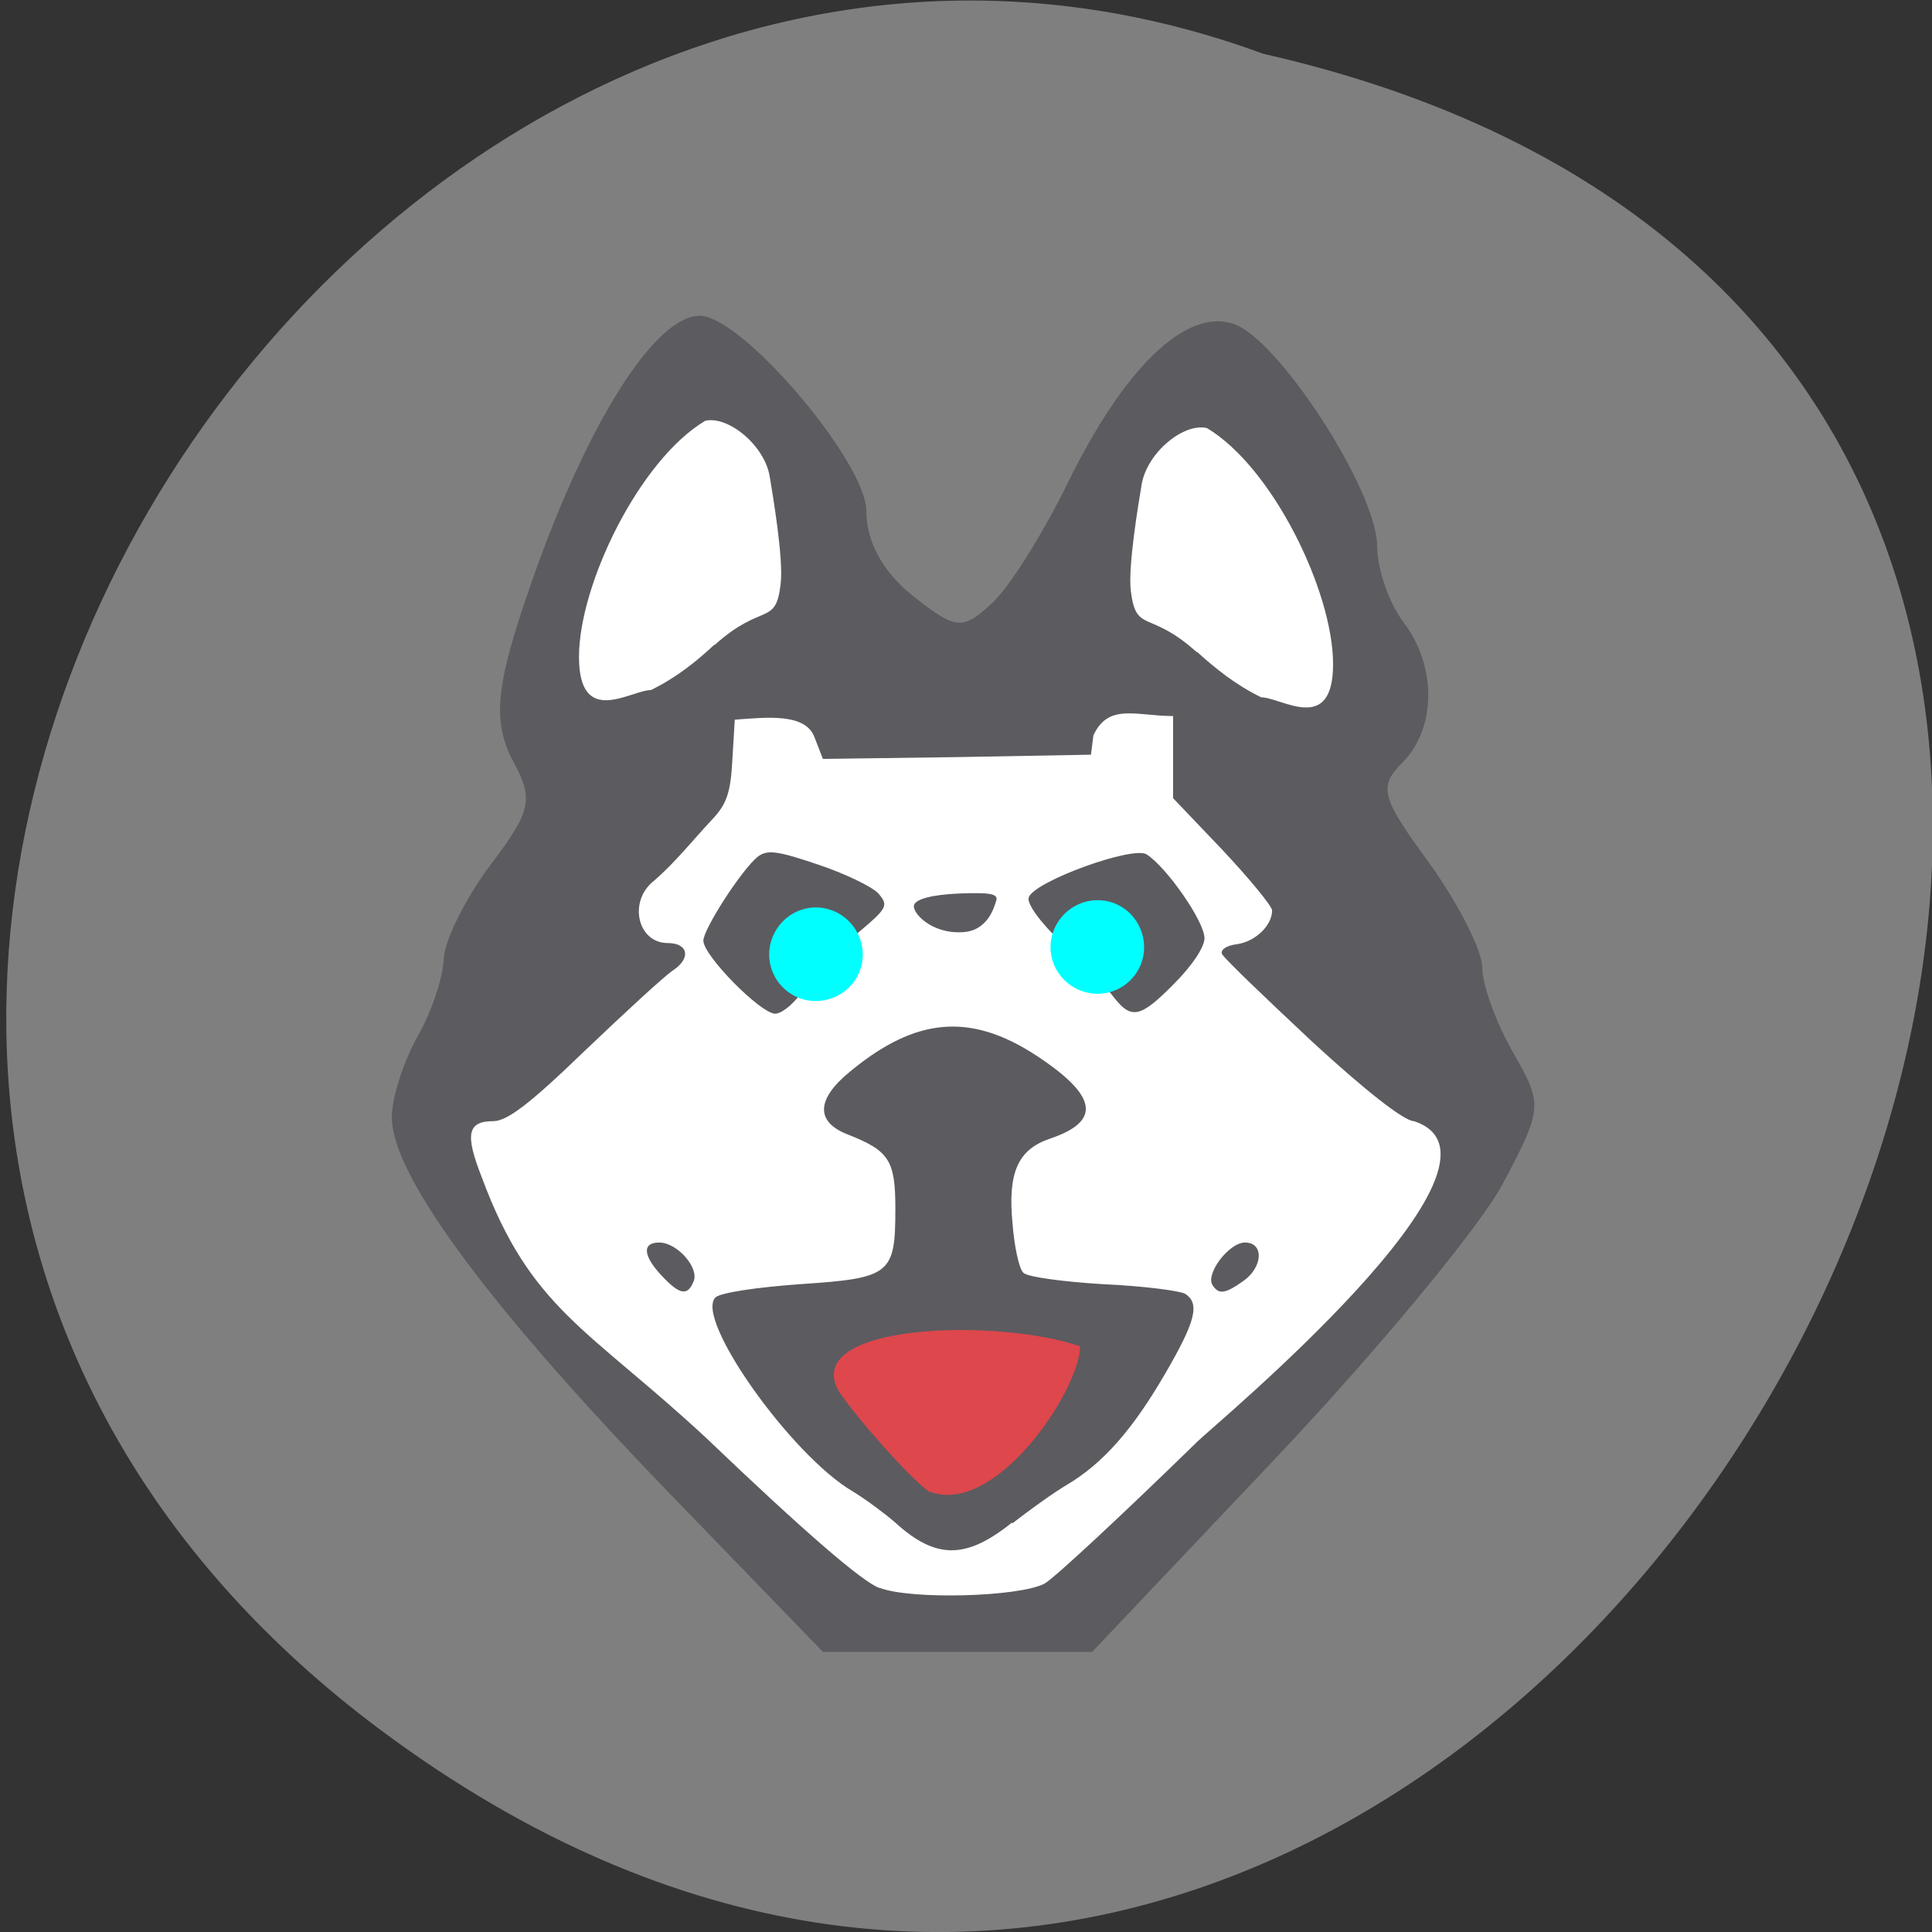 <svg xmlns="http://www.w3.org/2000/svg" viewBox="0 0 32 32"><rect x="0" y="0" width="32" height="32" fill="#333333" stroke="none"/><path d="m 6.1 28.5 c 19.49 14.89 38.68 -22.2 14.82 -27.61 c -15.1 -5.56 -29.2 16.57 -14.82 27.61" style="fill:#7f7f7f"/><path d="m 10.94 24.58 c -2.93 -3.05 -4.46 -5.15 -4.45 -6.08 c 0 -0.33 0.2 -0.93 0.43 -1.34 c 0.23 -0.4 0.42 -0.98 0.43 -1.28 c 0.01 -0.3 0.36 -1 0.77 -1.55 c 0.67 -0.88 0.72 -1.09 0.4 -1.68 c -0.38 -0.7 -0.32 -1.29 0.3 -3.05 c 0.91 -2.6 2.03 -4.37 2.77 -4.37 c 0.7 0 2.76 2.42 2.76 3.24 c 0 0.51 0.28 1.01 0.77 1.4 c 0.71 0.56 0.82 0.57 1.29 0.14 c 0.29 -0.25 0.85 -1.15 1.26 -1.98 c 0.94 -1.93 1.96 -2.92 2.75 -2.67 c 0.74 0.23 2.38 2.75 2.39 3.68 c 0 0.39 0.2 0.96 0.44 1.27 c 0.55 0.73 0.54 1.75 -0.02 2.32 c -0.4 0.4 -0.36 0.57 0.44 1.66 c 0.48 0.67 0.88 1.45 0.88 1.73 c 0 0.29 0.23 0.92 0.51 1.41 c 0.5 0.87 0.49 0.93 -0.17 2.18 c -0.38 0.71 -2.06 2.74 -3.74 4.52 l -3.06 3.23 h -2.23 h -2.23" style="fill:#5c5b5f"/><g style="fill:#fff"><path d="m 14.56 26.3 c -0.29 -0.11 -1.26 -0.95 -2.86 -2.48 c -1.96 -1.82 -2.91 -2.13 -3.72 -4.32 c -0.28 -0.71 -0.24 -0.93 0.19 -0.93 c 0.23 0 0.61 -0.29 1.51 -1.16 c 0.66 -0.63 1.32 -1.24 1.47 -1.34 c 0.3 -0.2 0.25 -0.45 -0.09 -0.45 c -0.5 0 -0.66 -0.69 -0.23 -1.03 c 0.35 -0.3 0.65 -0.68 0.95 -1 c 0.26 -0.27 0.32 -0.46 0.35 -1 l 0.04 -0.67 c 0.54 -0.04 1.17 -0.11 1.32 0.29 l 0.14 0.36 l 2.22 -0.03 l 2.22 -0.04 l 0.04 -0.32 c 0.25 -0.54 0.71 -0.32 1.32 -0.32 c 0 0.45 0 0.91 0 1.36 l 0.82 0.86 c 0.45 0.48 0.82 0.93 0.82 1 c 0 0.25 -0.28 0.52 -0.59 0.56 c -0.16 0.02 -0.27 0.09 -0.24 0.16 c 0.03 0.07 0.7 0.71 1.49 1.45 c 0.89 0.82 1.53 1.32 1.69 1.32 c 1.98 0.65 -3.34 5.06 -3.58 5.3 c -1.25 1.22 -2.39 2.28 -2.54 2.36 c -0.42 0.22 -2.21 0.27 -2.73 0.07 m 2.2 -1.07 c 0.27 -0.21 0.67 -0.5 0.89 -0.63 c 0.61 -0.36 1.1 -0.92 1.64 -1.85 c 0.5 -0.86 0.58 -1.16 0.33 -1.32 c -0.08 -0.05 -0.69 -0.13 -1.36 -0.16 c -0.66 -0.04 -1.26 -0.12 -1.32 -0.19 c -0.07 -0.06 -0.15 -0.43 -0.18 -0.82 c -0.08 -0.84 0.09 -1.22 0.62 -1.4 c 0.86 -0.29 0.79 -0.71 -0.23 -1.38 c -1.09 -0.71 -1.99 -0.63 -3.07 0.26 c -0.57 0.46 -0.59 0.84 -0.05 1.05 c 0.69 0.27 0.79 0.43 0.79 1.23 c 0 1.09 -0.08 1.15 -1.58 1.25 c -0.7 0.05 -1.32 0.14 -1.4 0.22 c -0.35 0.35 1.25 2.61 2.27 3.21 c 0.23 0.14 0.55 0.38 0.71 0.52 c 0.67 0.61 1.17 0.61 1.93 0 m -5.27 -4 c 0.09 -0.23 -0.28 -0.64 -0.57 -0.64 c -0.29 0 -0.27 0.22 0.04 0.55 c 0.3 0.32 0.43 0.34 0.53 0.09 m 9.1 0 c 0.33 -0.23 0.35 -0.64 0.03 -0.64 c -0.26 0 -0.65 0.51 -0.54 0.7 c 0.1 0.16 0.2 0.16 0.51 -0.06 m -7.23 -4.86 c 0.16 -0.25 0.54 -0.65 0.84 -0.9 c 0.5 -0.42 0.52 -0.46 0.35 -0.66 c -0.1 -0.11 -0.55 -0.33 -1 -0.48 c -0.68 -0.23 -0.84 -0.25 -1 -0.13 c -0.27 0.22 -0.9 1.2 -0.9 1.39 c 0 0.25 0.95 1.21 1.19 1.21 c 0.12 0 0.35 -0.2 0.51 -0.45 m 6.1 -0.05 c 0.29 -0.29 0.5 -0.6 0.5 -0.75 c 0 -0.28 -0.63 -1.18 -0.96 -1.39 c -0.23 -0.14 -1.84 0.44 -1.95 0.71 c -0.04 0.1 0.18 0.41 0.57 0.78 c 0.35 0.34 0.73 0.73 0.84 0.88 c 0.29 0.37 0.44 0.34 1 -0.23 m -2.95 -1.37 c 0.04 -0.12 -0.11 -0.14 -0.63 -0.12 c -0.43 0.02 -0.7 0.09 -0.73 0.19 c -0.04 0.12 0.28 0.48 0.8 0.45 c 0.43 -0.02 0.53 -0.43 0.56 -0.52"/><path d="m 19.82 10.8 c -0.79 -0.71 -1 -0.3 -1.09 -1.01 c -0.05 -0.41 0.13 -1.47 0.18 -1.77 c 0.09 -0.52 0.69 -1.02 1.08 -0.93 c 1.09 0.65 2.09 2.71 2.09 3.91 c 0 1.18 -0.86 0.55 -1.19 0.55 c -0.43 -0.21 -0.76 -0.48 -1.06 -0.75"/><path d="m 11.84 10.68 c 0.79 -0.71 1.01 -0.3 1.09 -1.01 c 0.05 -0.41 -0.13 -1.47 -0.18 -1.77 c -0.08 -0.52 -0.69 -1.02 -1.07 -0.93 c -1.09 0.65 -2.09 2.71 -2.09 3.91 c 0 1.18 0.86 0.55 1.19 0.55 c 0.43 -0.21 0.76 -0.48 1.05 -0.75"/></g><path d="m 15.38 24.7 c -0.32 -0.23 -1.19 -1.21 -1.49 -1.66 c -0.63 -1.13 2.66 -1.21 4 -0.74 c -0.01 0.73 -1.41 2.84 -2.51 2.4" style="fill:#de474c"/><g style="fill:#0ff"><path d="m 18.95 15.69 c 0 0.43 -0.35 0.77 -0.77 0.77 c -0.43 0 -0.78 -0.35 -0.78 -0.77 c 0 -0.43 0.35 -0.78 0.78 -0.78 c 0.43 0 0.77 0.35 0.77 0.78"/><path d="m 14.29 15.81 c 0 0.43 -0.35 0.77 -0.78 0.77 c -0.43 0 -0.77 -0.35 -0.77 -0.77 c 0 -0.43 0.35 -0.78 0.77 -0.78 c 0.43 0 0.78 0.35 0.78 0.78"/></g></svg>